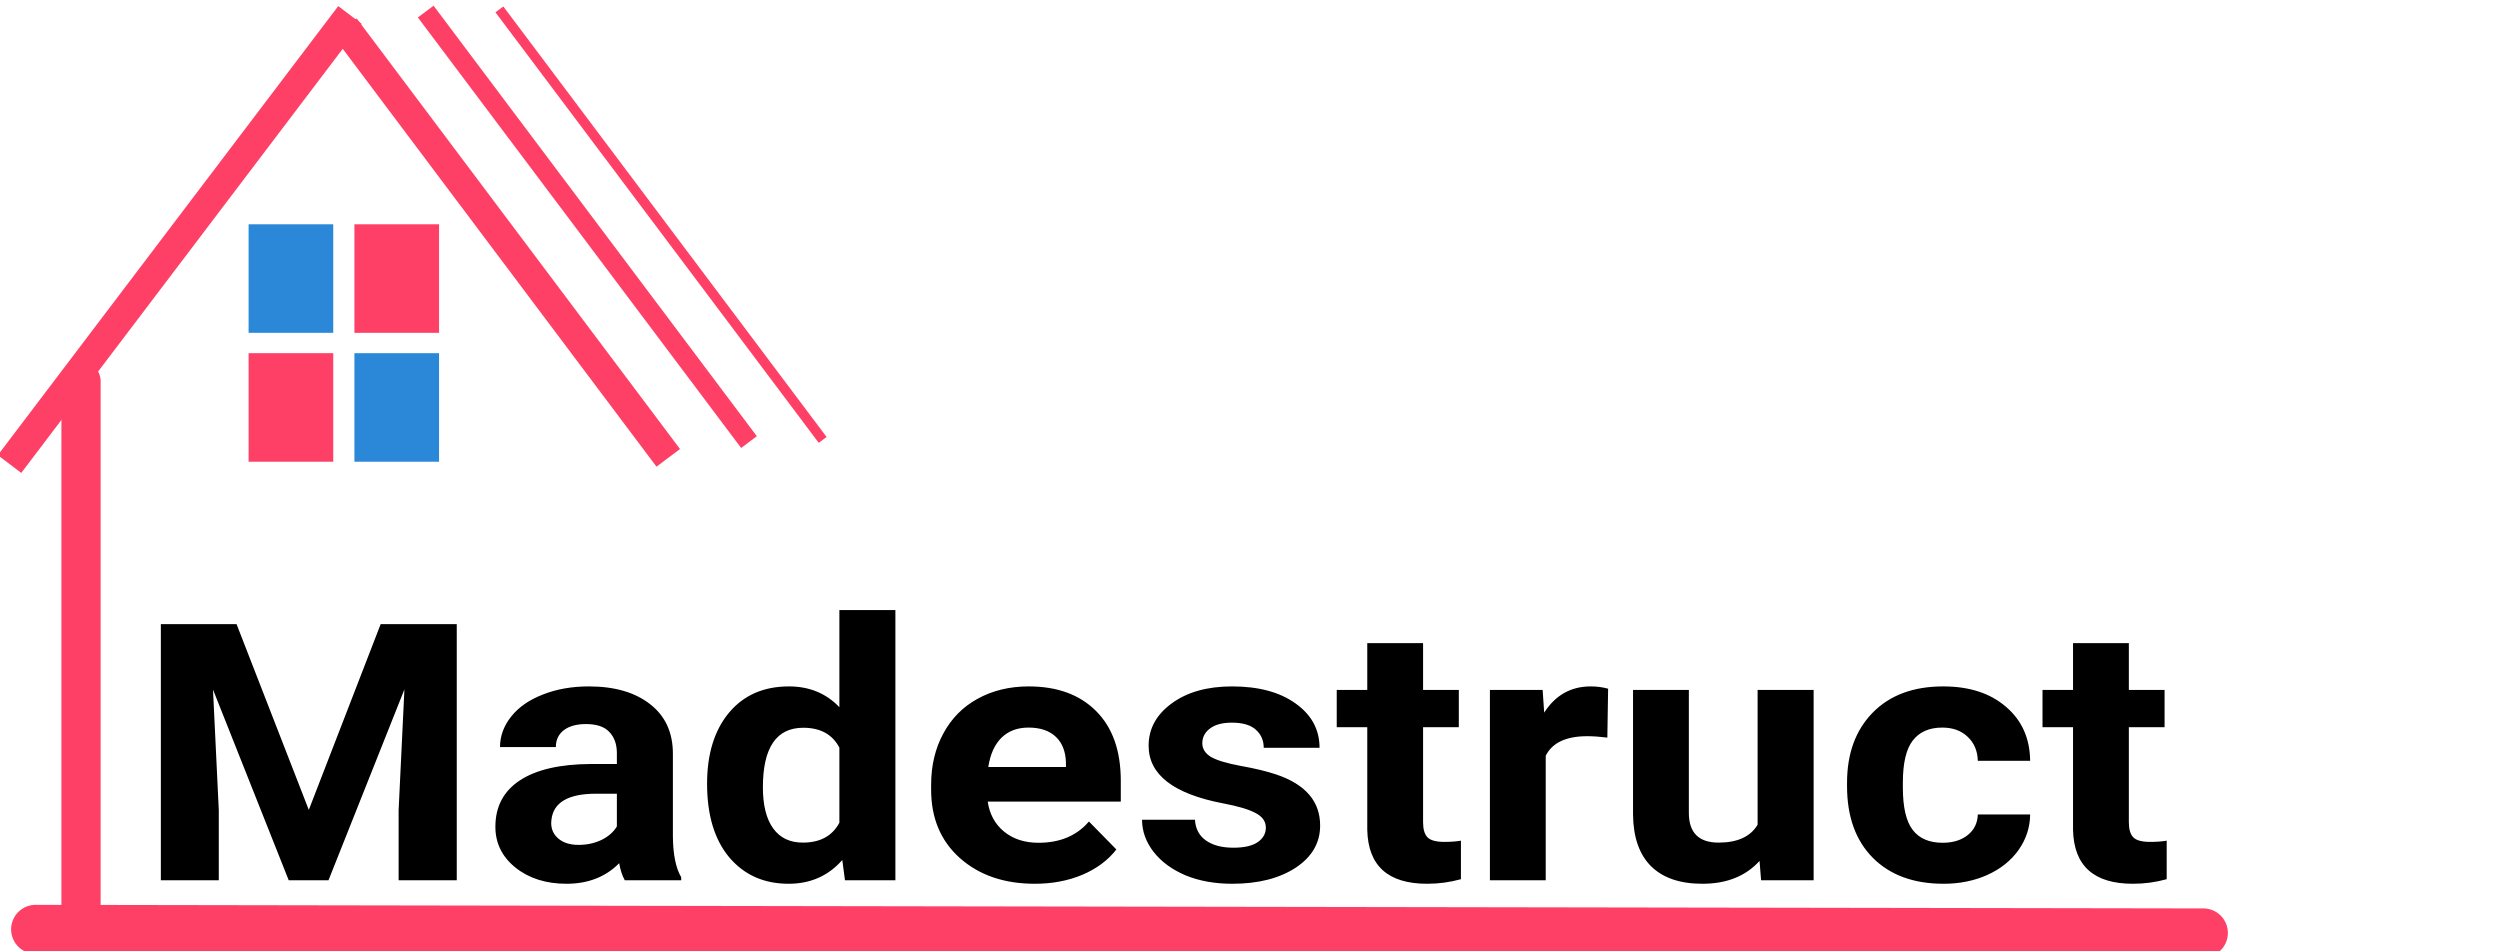 <svg width="255" height="97" viewBox="0 0 255 97" fill="none" xmlns="http://www.w3.org/2000/svg">
<g clip-path="url(#clip0)">
<path d="M3.632 94.793L224.743 95.159" stroke="#FE4066" stroke-width="5" stroke-linecap="round"/>
<path d="M8.264 38.878V93.37" stroke="#FE4066" stroke-width="4" stroke-linecap="round"/>
<path d="M0.973 47.332L35.695 1.528" stroke="#FE4066" stroke-width="3"/>
<path d="M68.161 46.7L35.188 2.787" stroke="#FE4066" stroke-width="3"/>
<path d="M83.912 44.871L50.938 0.958" stroke="#FE4066"/>
<path d="M76.397 45.093L43.423 1.18" stroke="#FE4066" stroke-width="2"/>
<g filter="url(#filter0_i)">
<path d="M33.991 22.877H25.357V33.948H33.991V22.877Z" fill="#2B88D8"/>
</g>
<g filter="url(#filter1_i)">
<path d="M44.784 36.024H36.15V47.096H44.784V36.024Z" fill="#2B88D8"/>
</g>
<g filter="url(#filter2_i)">
<path d="M44.784 22.877H36.15V33.948H44.784V22.877Z" fill="#FE4066"/>
</g>
<g filter="url(#filter3_i)">
<path d="M33.991 36.024H25.357V47.096H33.991V36.024Z" fill="#FE4066"/>
</g>
<g filter="url(#filter4_d)">
<path d="M24.129 59.664L31.498 78.609L38.827 59.664H46.589V85.785H40.659V78.645L41.25 66.32L33.507 85.785H29.449L21.726 66.338L22.317 78.645V85.785H16.407V59.664H24.129ZM63.729 85.785C63.466 85.319 63.276 84.738 63.157 84.045C61.778 85.445 59.986 86.144 57.779 86.144C55.691 86.144 53.957 85.594 52.578 84.494C51.212 83.393 50.529 82.005 50.529 80.331C50.529 78.274 51.363 76.695 53.031 75.595C54.712 74.495 57.136 73.938 60.301 73.927H62.921V72.814C62.921 71.917 62.665 71.199 62.153 70.661C61.654 70.123 60.859 69.854 59.769 69.854C58.81 69.854 58.055 70.063 57.503 70.482C56.965 70.9 56.696 71.474 56.696 72.204H51.002C51.002 71.08 51.383 70.039 52.145 69.082C52.906 68.126 53.983 67.378 55.376 66.84C56.768 66.29 58.331 66.014 60.064 66.014C62.691 66.014 64.773 66.619 66.31 67.826C67.859 69.023 68.635 70.709 68.635 72.886V81.3C68.648 83.142 68.93 84.535 69.482 85.48V85.785H63.729ZM59.02 82.179C59.861 82.179 60.636 82.011 61.345 81.677C62.054 81.33 62.58 80.869 62.921 80.295V76.959H60.793C57.943 76.959 56.426 77.856 56.242 79.65L56.223 79.954C56.223 80.6 56.472 81.132 56.971 81.551C57.471 81.969 58.153 82.179 59.02 82.179ZM72.122 75.936C72.122 72.91 72.864 70.5 74.348 68.706C75.845 66.912 77.888 66.014 80.475 66.014C82.55 66.014 84.264 66.72 85.617 68.132V58.228H91.33V85.785H86.188L85.912 83.722C84.494 85.337 82.668 86.144 80.436 86.144C77.927 86.144 75.911 85.247 74.387 83.453C72.877 81.647 72.122 79.141 72.122 75.936ZM77.815 76.312C77.815 78.13 78.163 79.524 78.859 80.492C79.556 81.462 80.567 81.946 81.894 81.946C83.654 81.946 84.895 81.27 85.617 79.918V72.258C84.908 70.906 83.68 70.231 81.933 70.231C79.188 70.231 77.815 72.258 77.815 76.312ZM105.555 86.144C102.428 86.144 99.881 85.271 97.91 83.524C95.953 81.778 94.975 79.452 94.975 76.546V76.044C94.975 74.094 95.388 72.353 96.216 70.823C97.044 69.28 98.213 68.096 99.723 67.27C101.246 66.433 102.98 66.014 104.924 66.014C107.84 66.014 110.132 66.852 111.8 68.526C113.481 70.201 114.321 72.575 114.321 75.649V77.765H100.748C100.932 79.034 101.483 80.05 102.403 80.816C103.335 81.581 104.51 81.963 105.929 81.963C108.122 81.963 109.836 81.24 111.071 79.793L113.869 82.645C113.015 83.746 111.859 84.607 110.401 85.229C108.943 85.839 107.327 86.144 105.555 86.144ZM104.904 70.213C103.775 70.213 102.855 70.559 102.146 71.253C101.45 71.947 101.003 72.94 100.806 74.231H108.727V73.819C108.7 72.671 108.359 71.785 107.702 71.163C107.045 70.53 106.113 70.213 104.904 70.213ZM129.117 80.421C129.117 79.787 128.769 79.291 128.073 78.931C127.39 78.561 126.287 78.232 124.764 77.945C119.693 76.976 117.159 75.015 117.159 72.061C117.159 70.338 117.94 68.903 119.503 67.755C121.079 66.595 123.134 66.014 125.67 66.014C128.375 66.014 130.536 66.595 132.151 67.755C133.78 68.915 134.594 70.422 134.594 72.276H128.901C128.901 71.534 128.638 70.924 128.112 70.446C127.587 69.956 126.766 69.71 125.65 69.71C124.691 69.71 123.949 69.908 123.424 70.302C122.898 70.697 122.636 71.199 122.636 71.809C122.636 72.383 122.931 72.85 123.522 73.209C124.126 73.555 125.138 73.86 126.556 74.123C127.974 74.375 129.17 74.662 130.142 74.985C133.149 75.989 134.654 77.73 134.654 80.206C134.654 81.976 133.819 83.411 132.151 84.511C130.483 85.6 128.329 86.144 125.689 86.144C123.903 86.144 122.314 85.857 120.922 85.283C119.542 84.696 118.459 83.901 117.671 82.897C116.883 81.88 116.489 80.785 116.489 79.614H121.887C121.939 80.534 122.314 81.24 123.01 81.731C123.706 82.221 124.638 82.466 125.808 82.466C126.898 82.466 127.719 82.281 128.27 81.91C128.835 81.527 129.117 81.031 129.117 80.421ZM145.154 61.601V66.373H148.799V70.177H145.154V79.865C145.154 80.582 145.305 81.096 145.607 81.407C145.909 81.719 146.487 81.874 147.341 81.874C147.971 81.874 148.529 81.832 149.015 81.748V85.677C147.899 85.988 146.75 86.144 145.568 86.144C141.575 86.144 139.539 84.308 139.461 80.636V70.177H136.347V66.373H139.461V61.601H145.154ZM163.949 71.235C163.174 71.14 162.491 71.092 161.9 71.092C159.746 71.092 158.334 71.755 157.664 73.083V85.785H151.971V66.373H157.349L157.507 68.688C158.649 66.906 160.232 66.014 162.255 66.014C162.885 66.014 163.476 66.092 164.028 66.248L163.949 71.235ZM179.474 83.812C178.068 85.367 176.124 86.144 173.642 86.144C171.357 86.144 169.61 85.546 168.402 84.35C167.206 83.154 166.596 81.401 166.569 79.093V66.373H172.263V78.914C172.263 80.936 173.274 81.946 175.297 81.946C177.227 81.946 178.554 81.336 179.276 80.116V66.373H184.99V85.785H179.631L179.474 83.812ZM198.15 81.963C199.201 81.963 200.055 81.7 200.712 81.174C201.368 80.648 201.71 79.949 201.736 79.076H207.075C207.062 80.391 206.668 81.599 205.893 82.699C205.118 83.787 204.054 84.637 202.702 85.247C201.362 85.845 199.877 86.144 198.249 86.144C195.202 86.144 192.798 85.265 191.039 83.507C189.279 81.736 188.398 79.297 188.398 76.187V75.846C188.398 72.856 189.271 70.47 191.018 68.688C192.765 66.906 195.162 66.014 198.209 66.014C200.875 66.014 203.01 66.708 204.612 68.096C206.228 69.471 207.049 71.307 207.075 73.603H201.736C201.71 72.599 201.368 71.785 200.712 71.163C200.055 70.53 199.188 70.213 198.111 70.213C196.784 70.213 195.779 70.655 195.097 71.54C194.427 72.413 194.092 73.837 194.092 75.81V76.349C194.092 78.346 194.427 79.781 195.097 80.654C195.766 81.527 196.784 81.963 198.15 81.963ZM217.142 61.601V66.373H220.787V70.177H217.142V79.865C217.142 80.582 217.293 81.096 217.596 81.407C217.897 81.719 218.475 81.874 219.329 81.874C219.959 81.874 220.518 81.832 221.003 81.748V85.677C219.887 85.988 218.738 86.144 217.556 86.144C213.563 86.144 211.527 84.308 211.449 80.636V70.177H208.336V66.373H211.449V61.601H217.142Z" fill="black"/>
</g>
</g>
<defs>
<filter id="filter0_i" x="25.357" y="22.877" width="8.634" height="11.071" filterUnits="userSpaceOnUse" color-interpolation-filters="sRGB">
<feFlood flood-opacity="0" result="BackgroundImageFix"/>
<feBlend mode="normal" in="SourceGraphic" in2="BackgroundImageFix" result="shape"/>
<feColorMatrix in="SourceAlpha" type="matrix" values="0 0 0 0 0 0 0 0 0 0 0 0 0 0 0 0 0 0 127 0" result="hardAlpha"/>
<feOffset/>
<feGaussianBlur stdDeviation="2.5"/>
<feComposite in2="hardAlpha" operator="arithmetic" k2="-1" k3="1"/>
<feColorMatrix type="matrix" values="0 0 0 0 0.169 0 0 0 0 0.533 0 0 0 0 0.847 0 0 0 1 0"/>
<feBlend mode="normal" in2="shape" result="effect1_innerShadow"/>
</filter>
<filter id="filter1_i" x="36.15" y="36.024" width="8.634" height="11.071" filterUnits="userSpaceOnUse" color-interpolation-filters="sRGB">
<feFlood flood-opacity="0" result="BackgroundImageFix"/>
<feBlend mode="normal" in="SourceGraphic" in2="BackgroundImageFix" result="shape"/>
<feColorMatrix in="SourceAlpha" type="matrix" values="0 0 0 0 0 0 0 0 0 0 0 0 0 0 0 0 0 0 127 0" result="hardAlpha"/>
<feOffset/>
<feGaussianBlur stdDeviation="2.5"/>
<feComposite in2="hardAlpha" operator="arithmetic" k2="-1" k3="1"/>
<feColorMatrix type="matrix" values="0 0 0 0 0.169 0 0 0 0 0.533 0 0 0 0 0.847 0 0 0 1 0"/>
<feBlend mode="normal" in2="shape" result="effect1_innerShadow"/>
</filter>
<filter id="filter2_i" x="36.15" y="22.877" width="8.634" height="11.071" filterUnits="userSpaceOnUse" color-interpolation-filters="sRGB">
<feFlood flood-opacity="0" result="BackgroundImageFix"/>
<feBlend mode="normal" in="SourceGraphic" in2="BackgroundImageFix" result="shape"/>
<feColorMatrix in="SourceAlpha" type="matrix" values="0 0 0 0 0 0 0 0 0 0 0 0 0 0 0 0 0 0 127 0" result="hardAlpha"/>
<feOffset/>
<feGaussianBlur stdDeviation="2"/>
<feComposite in2="hardAlpha" operator="arithmetic" k2="-1" k3="1"/>
<feColorMatrix type="matrix" values="0 0 0 0 0.996 0 0 0 0 0.251 0 0 0 0 0.4 0 0 0 1 0"/>
<feBlend mode="normal" in2="shape" result="effect1_innerShadow"/>
</filter>
<filter id="filter3_i" x="25.357" y="36.024" width="8.634" height="11.071" filterUnits="userSpaceOnUse" color-interpolation-filters="sRGB">
<feFlood flood-opacity="0" result="BackgroundImageFix"/>
<feBlend mode="normal" in="SourceGraphic" in2="BackgroundImageFix" result="shape"/>
<feColorMatrix in="SourceAlpha" type="matrix" values="0 0 0 0 0 0 0 0 0 0 0 0 0 0 0 0 0 0 127 0" result="hardAlpha"/>
<feOffset/>
<feGaussianBlur stdDeviation="2"/>
<feComposite in2="hardAlpha" operator="arithmetic" k2="-1" k3="1"/>
<feColorMatrix type="matrix" values="0 0 0 0 0.996 0 0 0 0 0.251 0 0 0 0 0.4 0 0 0 1 0"/>
<feBlend mode="normal" in2="shape" result="effect1_innerShadow"/>
</filter>
<filter id="filter4_d" x="12.406" y="58.228" width="212.597" height="35.916" filterUnits="userSpaceOnUse" color-interpolation-filters="sRGB">
<feFlood flood-opacity="0" result="BackgroundImageFix"/>
<feColorMatrix in="SourceAlpha" type="matrix" values="0 0 0 0 0 0 0 0 0 0 0 0 0 0 0 0 0 0 127 0" result="hardAlpha"/>
<feOffset dy="4"/>
<feGaussianBlur stdDeviation="2"/>
<feComposite in2="hardAlpha" operator="out"/>
<feColorMatrix type="matrix" values="0 0 0 0 0 0 0 0 0 0 0 0 0 0 0 0 0 0 0.25 0"/>
<feBlend mode="normal" in2="BackgroundImageFix" result="effect1_dropShadow"/>
<feBlend mode="normal" in="SourceGraphic" in2="effect1_dropShadow" result="shape"/>
</filter>
<clipPath id="clip0">
<rect width="255" height="97" fill="white"/>
</clipPath>
</defs>
</svg>
